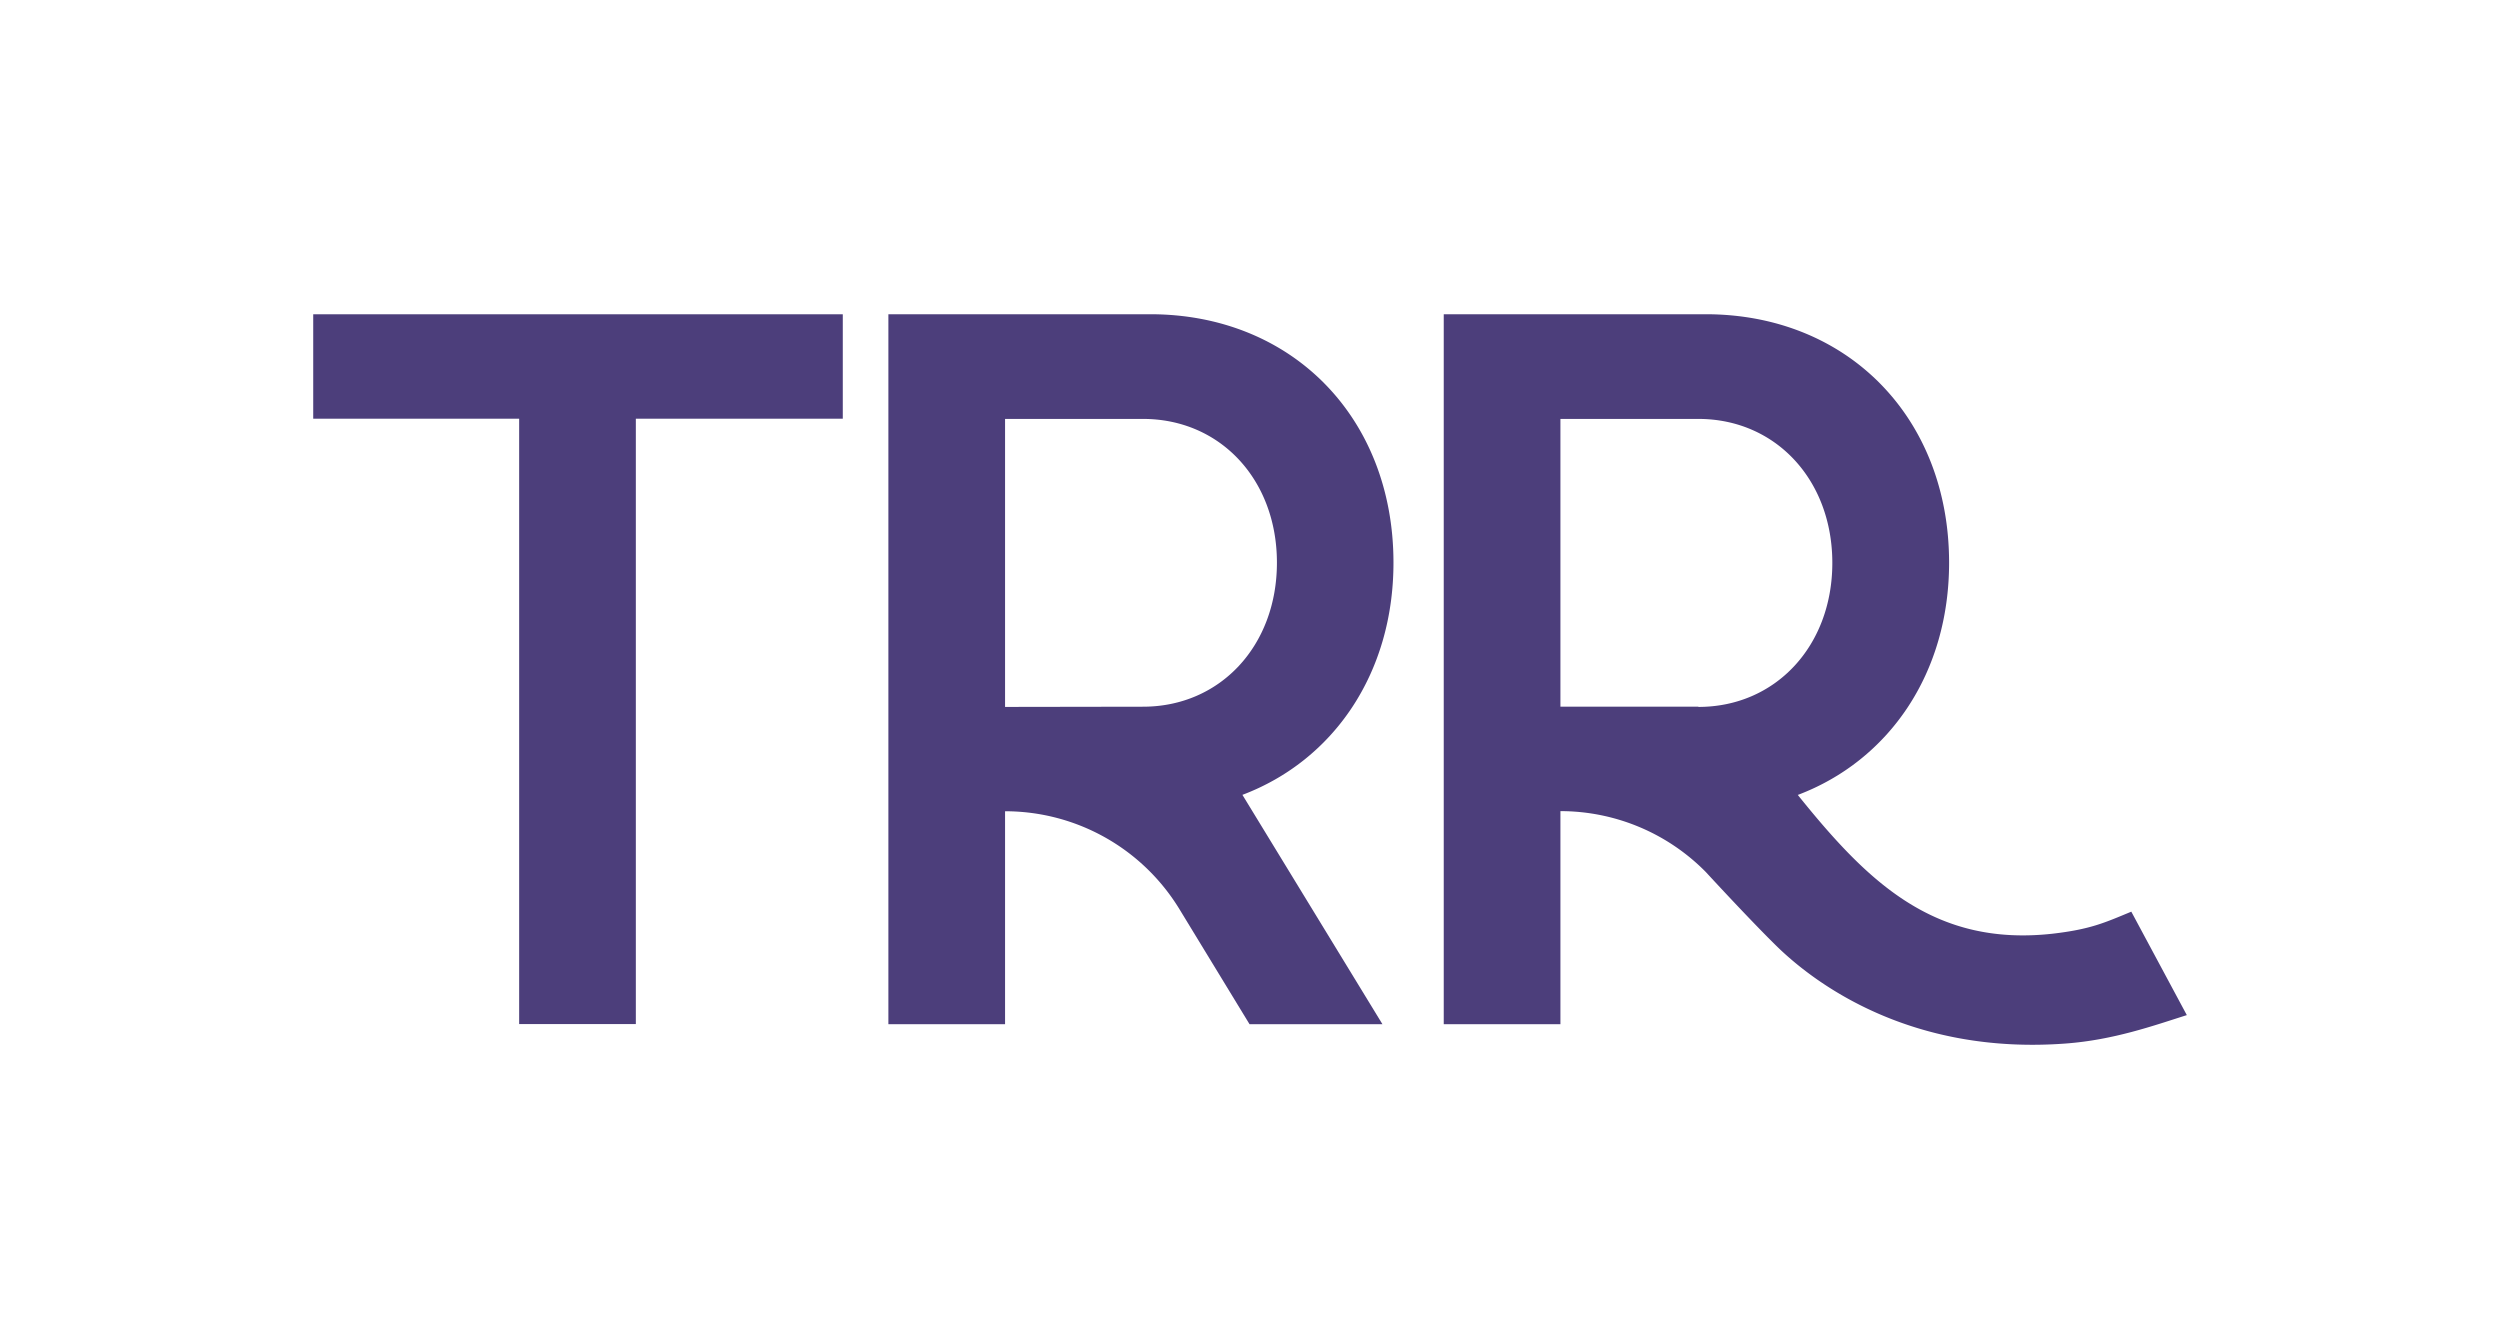 <svg id="Lager_1" data-name="Lager 1" xmlns="http://www.w3.org/2000/svg" xmlns:xlink="http://www.w3.org/1999/xlink" viewBox="0 0 566.93 303.31"><defs><style>.cls-1{fill:none;}.cls-2{fill:#4c3e7b;}.cls-3{clip-path:url(#clip-path);}</style><clipPath id="clip-path"><rect class="cls-1" width="566.93" height="303.02"/></clipPath></defs><title>TRR_logo_lila</title><polygon class="cls-2" points="71.03 71.27 71.03 94.95 117.73 94.95 117.73 232.23 144.19 232.23 144.19 94.95 191.12 94.95 191.12 71.27 71.03 71.27"/><g class="cls-3"><path class="cls-2" d="M259.21,160.26c17.48,0,30.36-13.8,30.36-32.66S276.69,95,259.21,95H227.92v65.31Zm22.54,20,31.75,52H283.36l-15.91-26.11a46.31,46.31,0,0,0-39.53-22.18v48.29H201.46v-161h59.36C293,71.26,316,94.72,316,127.6c0,25.06-13.57,44.84-34.28,52.66"/><path class="cls-2" d="M483.32,206.74c-6.1,2.53-9.26,4-17.86,5-27.07,3-42.11-12-57.77-31.47C428.4,172.44,442,152.67,442,127.6c0-32.88-23-56.34-55.21-56.34H327.4v161h26.46V183.94a46.28,46.28,0,0,1,33,13.84s10.24,11.14,16.26,17c8.2,7.93,29.81,24.54,65.36,21.86,10.89-.82,19.93-4.07,27.43-6.44Zm-98.17-46.48H353.86V95h31.29c17.48,0,30.37,13.8,30.37,32.65s-12.89,32.66-30.37,32.66"/></g></svg>
